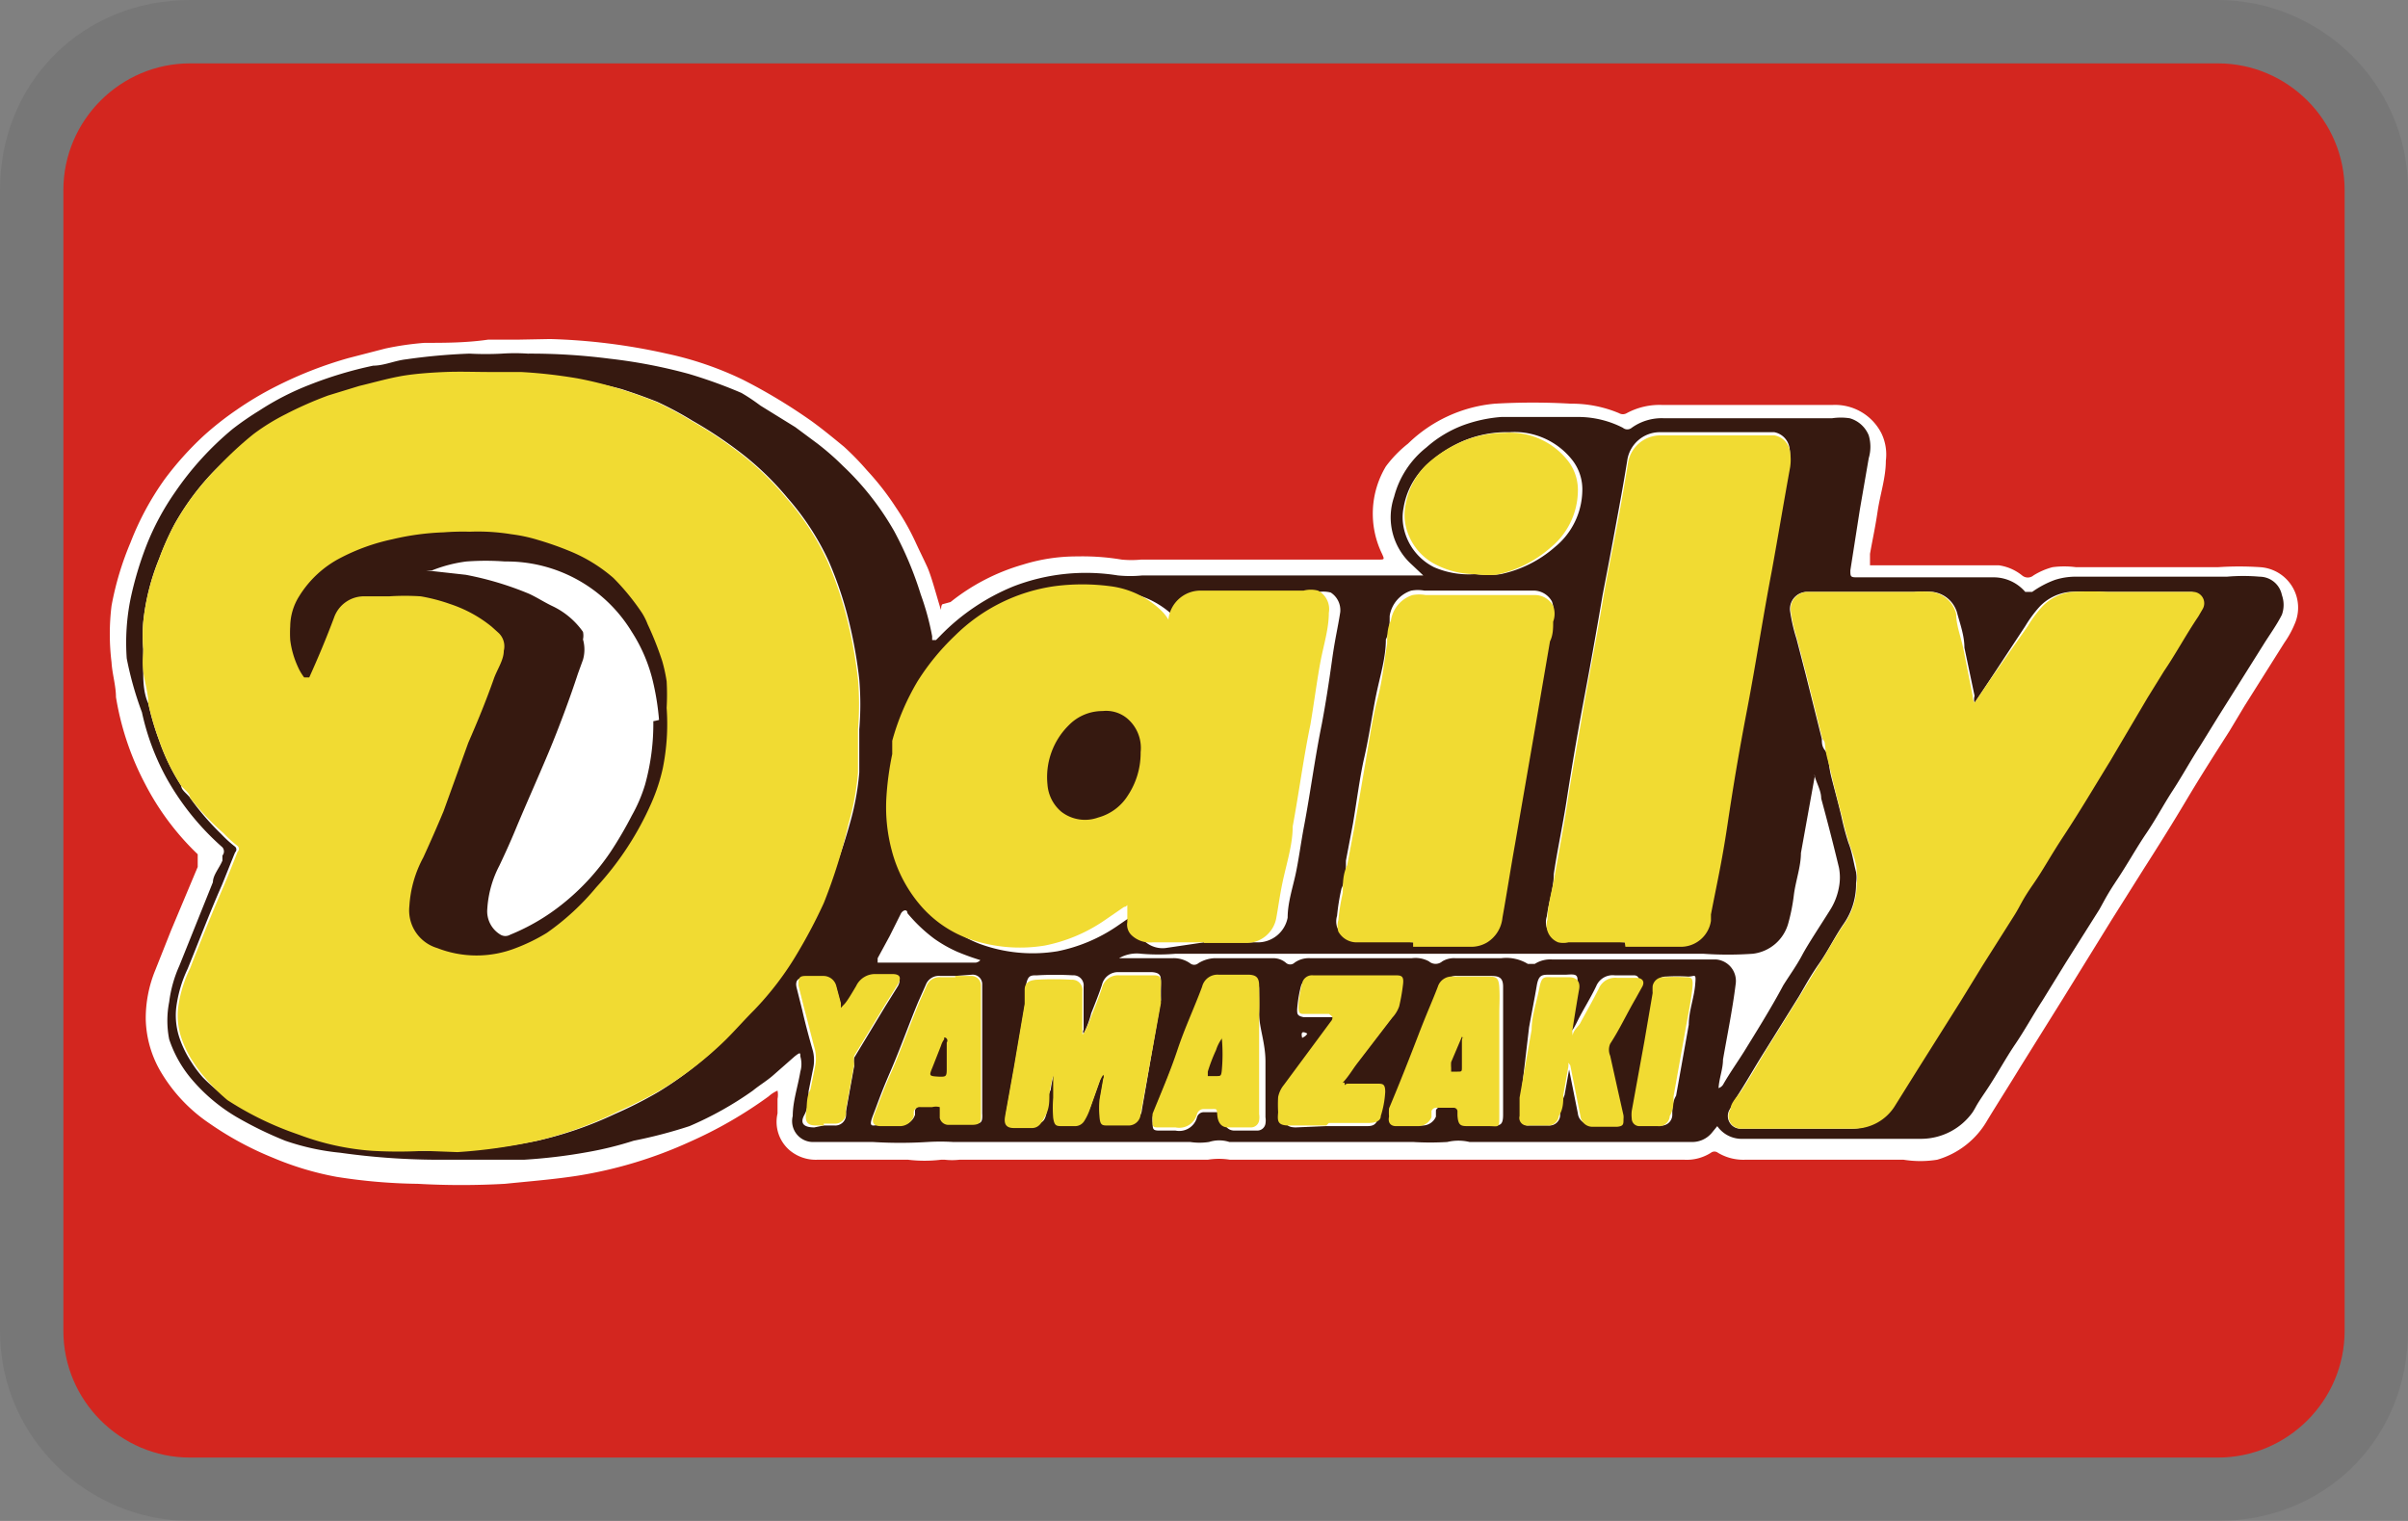 <svg xmlns="http://www.w3.org/2000/svg" width="38" height="24" aria-labelledby="pi-dailyyamazaki"><rect width="100%" height="100%" fill="#808080" stroke="none"/><path opacity=".07" d="M35 0H3C1.3 0 0 1.3 0 3v18c0 1.7 1.4 3 3 3h32c1.7 0 3-1.3 3-3V3c0-1.7-1.4-3-3-3z"/><path d="M35 1c1.1 0 2 .9 2 2v18c0 1.1-.9 2-2 2H3c-1.1 0-2-.9-2-2V3c0-1.1.9-2 2-2h32z" fill="#D3261F"/><path d="M8.68 5.35c.62.017 1.236.094 1.84.23a5.3 5.3 0 011.2.41c.375.19.736.408 1.08.65.18.13.35.27.52.41.127.116.248.24.36.37.17.183.324.38.46.59.118.174.222.358.31.55.06.13.12.25.18.38s.13.39.19.59c.06.2 0 0 .07 0L15 9.5a3.27 3.27 0 011.14-.59 2.85 2.85 0 01.86-.13 3.73 3.73 0 01.7.05c.103.01.207.01.31 0h3.74c.1 0 .1 0 .06-.09a1.45 1.45 0 01.06-1.38c.1-.135.218-.256.35-.36a2.25 2.25 0 011.37-.63c.4-.023.8-.023 1.2 0 .26-.002.52.049.76.15a.12.12 0 00.12 0 1.09 1.09 0 01.56-.13h2.69a.82.82 0 01.769.445.77.77 0 01.071.435c0 .27-.09.53-.13.8-.04.27-.08.44-.12.67v.18h2.03a.75.75 0 01.37.16.14.14 0 00.18 0c.093-.058.194-.102.3-.13a1.41 1.41 0 01.37 0H35a5 5 0 01.67 0 .64.64 0 01.54.9 1.52 1.52 0 01-.16.29l-.63 1-.24.4c-.23.36-.46.72-.68 1.09-.22.37-.44.72-.67 1.08l-.51.81-.76 1.23-.68 1.09c-.17.28-.35.56-.52.84a1.34 1.34 0 01-.79.62 1.67 1.67 0 01-.53 0h-2.5a.78.78 0 01-.43-.11.09.09 0 00-.11 0 .71.71 0 01-.42.11h-7.17a1.082 1.082 0 00-.35 0h-3.92a.994.994 0 01-.23 0h-.06a2.154 2.154 0 01-.52 0H12.9a.64.64 0 01-.44-.15.59.59 0 01-.19-.58v-.23a.338.338 0 000-.13.5.5 0 00-.14.09c-.39.284-.809.525-1.25.72a6.868 6.868 0 01-1.75.53c-.38.06-.77.09-1.16.13-.46.026-.92.026-1.38 0a8.796 8.796 0 01-1.28-.11 4.795 4.795 0 01-1-.3 5.1 5.1 0 01-1-.54 2.54 2.54 0 01-.75-.78 1.71 1.71 0 01-.26-.87 2 2 0 01.15-.77l.25-.63.42-1v-.2a4.2 4.2 0 01-.83-1.11A4.47 4.47 0 011.83 11c0-.18-.06-.37-.07-.55a3.65 3.65 0 010-.89 4.77 4.77 0 01.3-1 4.5 4.5 0 01.54-1 5 5 0 01.61-.68 4.84 4.84 0 01.52-.41 5.18 5.18 0 01.64-.38 6.3 6.3 0 011.13-.44l.58-.15c.204-.044.412-.074.62-.09.32 0 .65 0 1-.05h.45" fill="#fff"/><path d="M22.46 9.08l-.18-.17A1 1 0 0122 7.84c.08-.309.26-.583.51-.78.17-.151.367-.27.58-.35a2.24 2.24 0 01.6-.13h1.18a1.55 1.55 0 01.74.17c.04.034.1.034.14 0a.81.81 0 01.51-.15h2.65a.94.94 0 01.28 0 .46.46 0 01.3.27.63.63 0 010 .36l-.14.81-.15.96c0 .09 0 .11.09.11h2.16a.66.66 0 01.51.23h.11a1.5 1.5 0 01.36-.19 1.07 1.07 0 01.35-.05h2.36a3.01 3.01 0 01.52 0 .36.36 0 01.35.29.46.46 0 010 .31c-.08.16-.19.31-.29.47l-.54.86-.17.27-.29.47c-.15.23-.28.47-.43.7-.15.23-.27.46-.42.68-.15.22-.3.49-.46.73-.16.24-.19.31-.28.47l-.53.84-.37.6c-.15.23-.28.47-.43.69-.15.22-.3.5-.47.75-.17.25-.13.21-.2.32a1 1 0 01-.8.42h-2.82a.47.47 0 01-.41-.2l-.09.11a.401.401 0 01-.32.14h-3.5a.75.75 0 00-.35 0c-.18.011-.36.011-.54 0h-2.9a.52.52 0 00-.32 0c-.1.015-.2.015-.3 0h-3.74a3.336 3.336 0 00-.4 0c-.29.018-.58.018-.87 0h-.92a.33.33 0 01-.34-.41c0-.23.08-.46.12-.7a.43.43 0 000-.24c0-.06 0-.07-.09 0l-.33.29c-.1.09-.22.16-.33.25a5.38 5.38 0 01-1 .56A7.502 7.502 0 0110 18a5.5 5.5 0 01-.73.18c-.33.06-.67.1-1 .12H7a11.25 11.25 0 01-1.63-.11A3.767 3.767 0 014.5 18a5.94 5.94 0 01-.76-.37A2.768 2.768 0 013 17a1.9 1.9 0 01-.33-.6 1.52 1.52 0 010-.59 2 2 0 01.16-.57l.53-1.32c0-.11.1-.22.15-.34v-.08a.1.1 0 000-.13 4.14 4.14 0 01-.87-1.07 3.83 3.83 0 01-.4-1.06 5.348 5.348 0 01-.24-.85 3.49 3.49 0 01.06-.94 5.46 5.46 0 01.25-.84 4.08 4.08 0 01.45-.84 4.84 4.84 0 01.91-1c.134-.104.275-.201.42-.29a4.3 4.3 0 01.8-.41 6.24 6.24 0 011-.3c.17 0 .34-.08.52-.1a9.397 9.397 0 011-.09c.17.009.34.009.51 0a3.11 3.11 0 01.41 0c.431-.002.862.025 1.29.08.422.048.84.128 1.25.24.282.084.56.184.83.3.104.06.204.128.3.2l.55.34.35.26c.14.108.275.225.4.35.32.301.592.648.81 1.03.172.319.313.654.42 1 .078.215.138.435.18.66v.06h.06l.07-.07A3.39 3.39 0 0116 9.25a3.17 3.17 0 011.64-.17c.13.013.26.013.39 0h4.44-.01z" fill="#361910"/><path d="M6.69 18.16h.53c.424-.02.845-.074 1.26-.16a5.92 5.92 0 001.22-.42c.237-.103.467-.22.69-.35a5.58 5.58 0 001-.78c.15-.15.29-.31.44-.46.265-.275.497-.58.69-.91.15-.252.288-.513.41-.78a8.48 8.48 0 00.48-1.3 4.13 4.13 0 00.15-.81v-.68a4.78 4.78 0 000-.79 7.22 7.22 0 00-.15-.86 5.872 5.872 0 00-.33-1 4.141 4.141 0 00-.65-1 4.661 4.661 0 00-.67-.66 6.528 6.528 0 00-.83-.56 5.31 5.31 0 00-.56-.3 9.391 9.391 0 00-.56-.2A5.881 5.881 0 009.13 6a7.773 7.773 0 00-.89-.1h-1.2c-.24 0-.48 0-.72.07s-.42.09-.63.15l-.49.15a6.24 6.24 0 00-.68.3 3.33 3.33 0 00-.5.31 5.611 5.611 0 00-.6.51 4.07 4.07 0 00-.67.89 4.44 4.44 0 00-.24.54 3.61 3.61 0 00-.25 1 2.66 2.66 0 000 .42v.35c0 .12 0 .34.08.51.043.197.1.391.17.58.087.253.204.495.35.72 0 .07.1.13.14.19.145.205.31.396.49.57.068.072.141.14.22.2a.06.06 0 01.02.045.06.06 0 01-.02.045c-.07.17-.14.35-.21.52-.19.43-.36.88-.54 1.32a2 2 0 00-.18.62 1.12 1.12 0 00.06.49c.045.127.106.248.18.36.053.085.114.165.18.24.12.122.25.232.39.33.314.204.649.371 1 .5l.14.05a4.1 4.1 0 001.15.25c.27.024.54.034.81.03zM19 14.87h.84a.48.48 0 00.48-.39c0-.22.07-.44.12-.66.05-.22.09-.53.14-.79.1-.53.17-1.07.28-1.61.06-.32.11-.64.16-1s.09-.5.13-.76a.33.33 0 00-.15-.31.45.45 0 00-.23 0h-1.6a.51.51 0 00-.53.44v.08a.69.69 0 00-.13-.16 1.41 1.41 0 00-.79-.37 3.38 3.38 0 00-.88 0 2.8 2.8 0 00-1.57.78 3.768 3.768 0 00-.59.72 3.84 3.84 0 00-.4.94v.21a4.793 4.793 0 00-.09.65c-.02.29.006.58.08.86.082.32.236.618.45.87.196.231.447.41.73.52a2.42 2.42 0 001.24.12c.333-.067.65-.2.93-.39l.32-.22h.05c.05 0 0 0 0 .06v.18a.23.23 0 00.07.21.422.422 0 00.33.11l.61-.09zm12.16-3.78a.2.2 0 010-.11l-.16-.76c0-.18-.06-.35-.11-.53a.46.46 0 00-.39-.35 1.83 1.83 0 00-.29 0H28.5a.27.27 0 00-.25.31c.022.146.055.29.1.43l.15.58.25 1c0 .06 0 .12.05.18s.06.25.09.38.12.45.17.67c.03.138.066.275.11.41.06.15.08.31.12.46.01.06.01.12 0 .18a1.09 1.09 0 01-.19.63c-.14.2-.25.43-.39.63s-.22.35-.32.52l-.53.85c-.14.22-.27.45-.41.67-.14.22-.1.17-.15.26a.2.2 0 00.18.31h1.72a.76.76 0 00.67-.37l.35-.56.68-1.08.35-.57.5-.79c.1-.16.19-.33.29-.48.1-.15.33-.53.5-.79.17-.26.48-.77.72-1.16l.59-1 .26-.42c.19-.28.35-.58.54-.86l.07-.12a.18.18 0 00-.056-.24.18.18 0 00-.084-.03h-1.35c-.19-.01-.38-.01-.57 0a.76.76 0 00-.48.24 2.003 2.003 0 00-.22.3l-.56.85-.24.36zm-5.52 3.78h.87a.48.48 0 00.48-.41v-.1c.09-.47.18-.94.26-1.41.08-.47.2-1.22.31-1.82.11-.6.24-1.46.39-2.19.11-.54.2-1.09.29-1.64a.791.791 0 000-.23.3.3 0 00-.24-.25h-1.82a.52.52 0 00-.5.44c-.06.38-.13.75-.2 1.13-.07.38-.13.69-.19 1-.1.593-.207 1.187-.32 1.78-.087.469-.167.939-.24 1.41-.06.4-.15.81-.21 1.21 0 .22-.08.44-.11.67a.29.29 0 00.17.36.351.351 0 00.16 0l.9.05zm-3.34 0h.89a.49.49 0 00.425-.237.52.52 0 00.075-.223l.2-1.17.31-1.79.24-1.4c0-.1 0-.21.05-.31a.35.35 0 000-.25.33.33 0 00-.31-.17h-1.7a.59.59 0 00-.21 0 .5.5 0 00-.34.4c0 .12 0 .25-.06.37 0 .29-.09.57-.15.86-.06.29-.12.7-.19 1-.07.3-.12.7-.18 1.05l-.11.58c0 .15 0 .29-.07.44a3.29 3.29 0 00-.07.43.31.31 0 000 .18.33.33 0 00.3.17l.9.07zm1-5.81c.126.015.254.015.38 0a1.88 1.88 0 00.86-.43 1.17 1.17 0 00.43-.88.75.75 0 00-.15-.48 1.16 1.16 0 00-1-.45A1.76 1.76 0 0023 7a2 2 0 00-.53.38 1.17 1.17 0 00-.32.63.782.782 0 000 .31.9.9 0 00.48.63c.201.087.42.125.64.11h.03zm-6.2 7.25a.06.06 0 010-.06v-.68a.16.16 0 00-.17-.18 4.889 4.889 0 00-.56 0c-.11 0-.15 0-.18.16s0 .15 0 .22l-.17 1-.14.78c0 .12 0 .17.14.18h.26c.14 0 .21 0 .24-.2s0-.22.06-.33c.014-.101.034-.201.06-.3v.35a2.011 2.011 0 000 .32c0 .1 0 .12.15.13h.19a.17.17 0 00.15-.08.88.88 0 00.09-.19l.16-.45a.718.718 0 01.05-.09.06.06 0 010 .06l-.06.34a1.41 1.41 0 000 .25c0 .1 0 .15.14.15h.32a.19.19 0 00.19-.18l.3-1.73v-.28c0-.09 0-.15-.14-.16h-.52a.26.26 0 00-.27.2c-.05.15-.11.3-.17.45a1.458 1.458 0 01-.12.32z" fill="#fff"/><path d="M28.64 12.24l-.22 1.22c0 .21-.08.43-.11.65-.018.155-.048.31-.09.46a.66.66 0 01-.56.48 5.64 5.64 0 01-.78 0h-8.33c-.18.015-.36.015-.54 0a.56.56 0 00-.35.07h.84a.45.45 0 01.28.08.1.1 0 00.13 0 .53.53 0 01.25-.08h.92a.31.31 0 01.21.07.1.1 0 00.14 0 .39.39 0 01.25-.07h1.6a.44.44 0 01.27.05.16.16 0 00.21 0 .36.36 0 01.21-.05h.72a.65.65 0 01.42.09h.11a.45.45 0 01.27-.07h2.59a.34.34 0 01.31.39c-.05.4-.13.79-.2 1.19 0 .15-.06.29-.07.45a.132.132 0 00.08-.07c.11-.19.24-.37.35-.55.11-.18.4-.64.59-1 .1-.16.21-.31.3-.48.09-.17.29-.47.44-.71a1 1 0 00.14-.36.82.82 0 000-.31 37.515 37.515 0 00-.28-1.09c0-.13-.08-.25-.11-.38a.12.12 0 00.01.02z" fill="#fff"/><path d="M24.74 16.77l.16.8a.19.19 0 00.2.17h.38c.08 0 .1 0 .1-.12a.287.287 0 000-.06l-.09-.4-.12-.54a.24.24 0 010-.19c.14-.23.26-.48.4-.71l.1-.18c0-.08 0-.15-.09-.15h-.3a.28.28 0 00-.29.17c-.09.19-.2.36-.29.54-.09.18-.07.12-.12.2a.251.251 0 010-.12c0-.2.06-.41.1-.61.04-.2 0-.2-.16-.19h-.25c-.14 0-.19 0-.22.18s-.08.43-.12.65L24 17.32v.29a.12.12 0 00.073.143.12.12 0 00.057.007h.31a.17.17 0 00.18-.15c0-.107.023-.217.07-.33l.08-.45s-.06-.04-.02-.06h-.01zm-3.82 1h.63c.08 0 .16 0 .19-.11.04-.123.063-.25.07-.38 0-.09 0-.13-.13-.13h-.51c-.05 0 0 0 0-.05s.12-.17.19-.26l.56-.73a.52.52 0 00.11-.18c.026-.112.046-.226.06-.34 0-.11 0-.15-.14-.15H20.7a.17.17 0 00-.17.12 2.006 2.006 0 00-.06.37c0 .07 0 .1.1.12h.54c.02 0 0 .07 0 .1l-.74 1a.44.44 0 00-.09.19c-.005.08-.005.16 0 .24 0 .13 0 .21.17.21l.47-.02zm-5.85-2.37h-.23a.22.22 0 00-.23.14l-.12.27c-.15.36-.28.73-.44 1.1-.16.37-.18.45-.27.68-.09.23 0 .16.11.16h.32a.23.23 0 00.23-.16v-.07a.1.1 0 01.11-.07h.18a.23.23 0 01.12 0v.17a.13.13 0 00.14.11h.36c.12 0 .16 0 .15-.16v-2.04a.15.15 0 00-.16-.15l-.27.02zm8.16 0H23a.23.23 0 00-.24.16c-.11.26-.22.51-.31.77s-.31.77-.46 1.15a.881.881 0 000 .13c0 .09 0 .14.11.15h.34a.23.23 0 00.22-.14v-.1a.08.08 0 01.07-.05H23c.03 0 .055.02.06.05a.681.681 0 010 .07c0 .13.06.17.18.17h.31c.12 0 .17 0 .17-.17v-2.02c0-.14-.06-.17-.19-.17h-.3zm-3.36.6v-.39c0-.13-.06-.18-.18-.18h-.46a.25.25 0 00-.26.19c-.12.33-.26.65-.39 1s-.26.64-.39 1a.322.322 0 000 .1c0 .09 0 .12.1.12h.26a.29.29 0 00.34-.21.11.11 0 01.11-.08h.21c.1 0 .1 0 .1.1s.06.19.17.19h.36a.13.13 0 00.13-.11.31.31 0 000-.1v-.88c0-.29-.1-.54-.1-.75zM13 17.76h.17a.17.17 0 00.18-.15v-.07l.13-.72a.369.369 0 010-.13l.49-.81.2-.32c.06-.11 0-.15-.09-.16h-.26a.33.33 0 00-.31.19c-.06.1-.12.2-.19.29-.07.09 0 .06-.05.05-.05-.01 0 0 0-.07l-.07-.26a.21.21 0 00-.2-.17h-.32c-.1 0-.13.06-.11.15l.09.36c.05.22.11.44.17.65a.63.63 0 010 .28l-.07.35c0 .13 0 .25-.07.38s0 .19.16.19l.15-.03zm13 0h.2a.169.169 0 00.172-.093.171.171 0 00.018-.067c0-.1 0-.21.06-.31l.2-1.12c0-.21.08-.41.1-.62.02-.21 0-.14-.11-.14a2.838 2.838 0 00-.35 0 .17.17 0 00-.17.14 1.01 1.01 0 000 .11l-.13.76-.2 1.1a.535.535 0 000 .12.12.12 0 00.12.12H26zm-10.53-2.61a3.795 3.795 0 01-.36-.13 2.078 2.078 0 01-.37-.21 2.44 2.44 0 01-.42-.4c0-.06-.06-.06-.1 0l-.18.36-.19.35v.07h1.55s.05-.01.07-.04z" fill="#fff"/><path d="M20.56 16.37a.13.13 0 00.07-.06c-.09-.05-.1-.01-.08.07l.01-.01z" fill="#fff"/><path d="M7.41 8.39a3.32 3.32 0 01.65 0c.142.018.283.048.42.09A5 5 0 019 8.7c.247.115.473.27.67.46.167.168.318.353.45.55a1 1 0 01.09.18c.088.188.165.382.23.58a2.5 2.5 0 01.07.32c.008.14.008.28 0 .42.023.318.003.637-.06.95a2.898 2.898 0 01-.18.55 4.79 4.79 0 01-.87 1.33c-.24.252-.512.47-.81.65a2.91 2.91 0 01-.49.24 1.7 1.7 0 01-1.24 0 .62.62 0 01-.44-.66 1.85 1.85 0 01.22-.77c.12-.24.22-.48.32-.73l.45-1.05c.14-.34.28-.67.4-1 .05-.15.12-.29.16-.45a.29.29 0 00-.08-.27l-.1-.09a2.08 2.08 0 00-.66-.36 2.78 2.78 0 00-.46-.12 3.789 3.789 0 00-.5 0h-.39a.5.5 0 00-.49.34c-.12.32-.25.63-.39.94-.14.31-.05 0-.08 0a.831.831 0 01-.1-.17 1.42 1.42 0 01-.12-.42 1.77 1.77 0 010-.22.91.91 0 01.14-.47c.16-.26.388-.47.66-.61a3.19 3.19 0 01.81-.29A4.09 4.09 0 017 8.4a4 4 0 01.41-.01zm2.9 3a.889.889 0 000-.21 4.001 4.001 0 00-.09-.58 2.49 2.49 0 00-.34-.81 2.31 2.31 0 00-2-1.11 4.051 4.051 0 00-.61 0 2.2 2.2 0 00-.54.14h-.1l.58.09a5 5 0 011 .3c.13.06.25.13.38.2.188.092.35.23.47.4a.29.29 0 010 .12.58.58 0 010 .32l-.08.22c-.14.42-.32.82-.48 1.23-.16.41-.33.76-.49 1.14-.09.21-.18.42-.28.63a1.69 1.69 0 00-.19.68.43.43 0 00.21.41.15.15 0 00.15 0 3.34 3.34 0 00.82-.48c.294-.233.55-.51.76-.82.124-.187.237-.38.34-.58a2.38 2.38 0 00.21-.49c.125-.258.22-.53.28-.81v.01zm7.69.51a1.21 1.21 0 01-.22.68.8.8 0 01-.47.35.609.609 0 01-.58-.09.62.62 0 01-.22-.43 1.151 1.151 0 01.34-.94.74.74 0 01.53-.22.52.52 0 01.38.11.61.61 0 01.22.39.5.5 0 01.02.15zm-3.1 4.47a.05.05 0 010 .05v.43c0 .14 0 .11-.11.11-.18 0-.16 0-.11-.16l.13-.33a.321.321 0 01.09-.1zm8.17-.01v.52c0 .13 0 .07-.07.08h-.14s-.06 0 0-.06a.563.563 0 010-.09l.17-.4.04-.05zm-3.79.01c.016.17.016.34 0 .51 0 .06 0 .08-.08.08h-.14s-.05 0 0-.07c.036-.116.079-.23.13-.34a.65.65 0 01.09-.18z" fill="#361910"/><path d="M6.69 18.16c-.27.015-.54.015-.81 0a4.1 4.1 0 01-1.15-.25l-.14-.05a5.004 5.004 0 01-1-.5 2.765 2.765 0 01-.36-.36 1.873 1.873 0 01-.18-.24 1.67 1.67 0 01-.18-.36 1.11 1.11 0 01-.06-.49 2 2 0 01.19-.63c.17-.44.35-.88.54-1.32.07-.17.14-.34.21-.52a.06.06 0 000-.09 1.868 1.868 0 01-.22-.2 4.078 4.078 0 01-.53-.56c0-.07-.09-.13-.14-.19a3.28 3.28 0 01-.35-.72 4.189 4.189 0 01-.17-.58c0-.17-.06-.34-.08-.51-.02-.17 0-.23 0-.35a2.61 2.61 0 010-.42c.035-.344.12-.68.25-1a4.44 4.44 0 01.24-.54 4.08 4.08 0 01.67-.89c.18-.193.374-.374.58-.54a3.36 3.36 0 01.5-.31c.22-.114.447-.214.68-.3l.49-.15c.21-.05.42-.11.63-.15.21-.04.48-.06.72-.07.24-.01.48 0 .72 0h.48c.298.016.595.05.89.1.23.043.457.1.68.17.193.06.38.127.56.2.192.089.38.189.56.3.29.165.568.352.83.56.245.197.47.418.67.66.264.3.483.637.65 1 .14.323.25.657.33 1 .067.283.117.57.15.86a4.78 4.78 0 010 .79v.68a4.122 4.122 0 01-.15.81 8.46 8.46 0 01-.39 1.25c-.122.267-.26.528-.41.78-.193.33-.425.635-.69.91-.15.15-.29.31-.44.46a5.58 5.58 0 01-1 .78c-.223.13-.453.247-.69.35-.41.206-.843.364-1.29.47a8.211 8.211 0 01-1.26.18l-.53-.02z" fill="#F1DB32"/><path d="M7.41 8.39c-.137-.004-.274 0-.41.01a4.09 4.09 0 00-.81.11 3.19 3.19 0 00-.81.29c-.272.139-.5.35-.66.61a.91.91 0 00-.14.47 1.77 1.77 0 000 .22c.018.145.059.287.12.42.026.06.06.117.1.17h.08c.14-.31.27-.62.39-.94a.5.5 0 01.49-.34h.38c.166-.011.334-.011.5 0 .156.027.31.067.46.12.24.079.464.2.66.36l.1.09a.29.29 0 01.09.29c0 .15-.11.3-.16.45-.12.34-.26.68-.4 1L7 12.8c-.1.24-.21.49-.32.73a1.85 1.85 0 00-.22.77.62.62 0 00.44.66 1.7 1.7 0 001.24 0 2.89 2.89 0 00.49-.24 3.95 3.95 0 00.78-.72 4.82 4.82 0 00.87-1.33c.078-.177.139-.361.18-.55.063-.313.083-.632.06-.95.008-.14.008-.28 0-.42a2.531 2.531 0 00-.07-.32 5.068 5.068 0 00-.23-.58 1 1 0 00-.09-.18 3.71 3.71 0 00-.45-.55A2.47 2.47 0 009 8.7a5.047 5.047 0 00-.51-.18 2.489 2.489 0 00-.42-.09 3.3 3.3 0 00-.66-.04z" fill="#361910"/><path d="M10.31 11.38a3.59 3.59 0 01-.13 1 2.38 2.38 0 01-.21.49c-.103.2-.216.393-.34.58-.21.31-.466.587-.76.82-.249.199-.525.36-.82.48a.15.15 0 01-.15 0 .43.43 0 01-.21-.41c.015-.238.08-.47.19-.68.1-.21.19-.41.28-.63.16-.38.33-.76.49-1.14.16-.38.35-.89.47-1.26l.08-.22a.58.58 0 000-.32.29.29 0 000-.12 1.24 1.24 0 00-.47-.4c-.13-.06-.25-.14-.38-.2a5 5 0 00-1-.3L6.72 9h.1a2.2 2.2 0 01.54-.14 4.08 4.08 0 01.61 0 2.31 2.31 0 012 1.11c.16.248.275.522.34.81.044.19.074.385.09.58a.84.84 0 01-.09.02z" fill="#fff"/><path d="M19 14.87h-.81a.421.421 0 01-.33-.11.23.23 0 01-.07-.21v-.24c0-.06 0 0-.05 0l-.32.22a2.54 2.54 0 01-.93.39 2.42 2.42 0 01-1.24-.12 1.83 1.83 0 01-.73-.52 2.18 2.18 0 01-.45-.87 2.64 2.64 0 01-.08-.86c.015-.219.045-.436.09-.65v-.21c.09-.33.225-.646.4-.94.166-.264.364-.505.59-.72a2.79 2.79 0 011.57-.78 3.37 3.37 0 01.88 0c.296.037.572.166.79.37a.69.69 0 01.13.16v-.02a.51.51 0 01.53-.44h1.6a.45.45 0 01.23 0 .33.33 0 01.17.35c0 .25-.08.5-.13.76s-.1.64-.16 1c-.11.53-.18 1.07-.28 1.61 0 .26-.08.53-.14.79-.06.26-.08.44-.12.66a.48.48 0 01-.48.39H19v-.01z" fill="#F1DB32"/><path d="M18 11.87a.61.61 0 00-.22-.54.52.52 0 00-.38-.11.74.74 0 00-.53.22 1.15 1.15 0 00-.34.94.62.62 0 00.22.43.61.61 0 00.58.09.8.8 0 00.47-.35 1.21 1.21 0 00.2-.65v-.03z" fill="#361910"/><path d="M31.16 11.09l.25-.37.59-.84c.063-.107.137-.207.22-.3a.76.76 0 01.48-.24c.19-.01.38-.01.57 0h1.35a.18.18 0 01.14.27l-.07.12c-.19.28-.35.58-.54.86l-.26.42-.59 1c-.24.39-.47.78-.72 1.16-.25.38-.32.53-.5.79s-.19.32-.29.48l-.5.79-.35.57-.68 1.08-.35.56a.76.76 0 01-.67.37h-1.75a.2.2 0 01-.18-.31c0-.09.09-.18.15-.26.06-.08.28-.45.41-.67l.53-.85c.11-.18.21-.35.32-.52.11-.17.25-.43.39-.63a1.09 1.09 0 00.19-.63c.01-.06.01-.12 0-.18 0-.15-.07-.31-.12-.46a4.003 4.003 0 01-.11-.41c-.06-.22-.12-.45-.17-.67-.05-.22-.07-.25-.09-.38-.02-.13 0-.12-.05-.18l-.25-1-.15-.58a2.697 2.697 0 01-.1-.43.27.27 0 01.25-.31h1.68a1.83 1.83 0 01.29 0 .46.46 0 01.39.35c0 .17.07.35.11.53l.15.76a.2.2 0 00.03.11zm-5.52 3.78h-.89a.349.349 0 01-.16 0 .29.29 0 01-.17-.36c0-.22.07-.44.11-.67.07-.4.15-.81.21-1.21.06-.4.16-.94.24-1.41.08-.47.22-1.18.32-1.78.06-.35.13-.69.19-1 .06-.31.14-.75.2-1.13a.52.52 0 01.5-.44H28a.3.3 0 01.25.27.791.791 0 010 .23c-.1.55-.19 1.09-.29 1.64-.14.73-.25 1.46-.39 2.19s-.22 1.22-.31 1.82c-.09.6-.17.94-.26 1.41v.1a.48.48 0 01-.48.41h-.87l-.01-.07zm-3.34 0h-.88a.33.33 0 01-.3-.17.31.31 0 010-.18c.014-.145.037-.288.07-.43 0-.15 0-.29.07-.44l.11-.58.18-1.05c.06-.35.11-.7.19-1 .08-.3.1-.57.15-.86 0-.12 0-.25.06-.37a.5.5 0 01.34-.4.59.59 0 01.21 0h1.7a.33.33 0 01.31.17c.03.08.03.17 0 .25 0 .1 0 .21-.05.31l-.24 1.4-.31 1.79c-.07.39-.13.78-.2 1.17a.52.52 0 01-.24.39.49.49 0 01-.26.07h-.91v-.07zm.97-5.81a1.37 1.37 0 01-.61-.15.9.9 0 01-.48-.63.789.789 0 010-.31 1.18 1.18 0 01.32-.63c.148-.138.317-.253.5-.34.234-.112.49-.17.75-.17a1.16 1.16 0 011 .45.75.75 0 01.15.48 1.17 1.17 0 01-.43.88 1.88 1.88 0 01-.86.43 1.671 1.671 0 01-.34-.01zm-6.17 7.25c.049-.086.089-.176.12-.27.06-.15.12-.3.17-.45a.26.26 0 01.27-.2h.52c.11 0 .15 0 .14.16-.01.16 0 .19 0 .28L18 17.58a.19.19 0 01-.19.18h-.32c-.1 0-.13 0-.14-.15a1.41 1.41 0 010-.25l.06-.34a.06.06 0 000-.06.687.687 0 00-.05.09l-.16.45a.88.88 0 01-.09.19.17.17 0 01-.15.08h-.19c-.1 0-.13 0-.15-.13a2.011 2.011 0 010-.32v-.35a2.428 2.428 0 00-.06.3c0 .11 0 .22-.06.33-.06.11-.1.21-.24.2H16c-.12 0-.16-.06-.14-.18l.14-.78.17-1v-.22c0-.11.07-.15.18-.16a4.8 4.8 0 01.56 0 .16.16 0 01.17.18v.68a.059.059 0 00.02-.01zm7.65.46v.06l-.08.45c0 .11 0 .22-.07.33a.17.17 0 01-.18.15h-.31a.12.12 0 01-.13-.15v-.29l.19-1.07c0-.22.08-.44.12-.65.04-.21.08-.18.22-.18h.25c.13 0 .18.08.16.19-.02.11-.07.41-.1.61-.01.04-.01.08 0 .12 0-.08.09-.14.12-.2s.2-.36.29-.54a.28.28 0 01.29-.17h.3c.11 0 .14.07.09.15l-.1.18c-.14.24-.25.48-.4.71a.24.24 0 000 .19l.12.54.09.4a.3.3 0 010 .06c0 .08 0 .11-.1.12h-.38a.19.19 0 01-.2-.17l-.16-.8-.03-.04zm-3.82.99h-.59c-.19 0-.18-.08-.17-.21a2.002 2.002 0 010-.24.44.44 0 01.09-.19l.74-1s.06-.06 0-.1c-.06-.04 0-.02 0-.02h-.41c-.07 0-.1 0-.1-.12a2.06 2.06 0 01.06-.37.16.16 0 01.17-.12H22c.11 0 .16 0 .14.15a3.012 3.012 0 01-.06.34.51.51 0 01-.11.18l-.56.73c-.06.08-.12.18-.19.26-.07.08 0 0 0 .05s0 0 .05 0h.46c.09 0 .13 0 .13.13a1.54 1.54 0 01-.07.38c0 .09-.11.11-.19.11h-.63l-.04.04zm-5.86-2.36h.25a.15.15 0 01.16.15v2.04c0 .11 0 .16-.15.16h-.36a.14.14 0 01-.14-.11v-.17a.23.23 0 00-.12 0h-.18a.1.1 0 00-.11.07v.07a.23.23 0 01-.23.16h-.29c-.11 0-.15-.05-.11-.16.04-.11.17-.46.27-.68.1-.22.29-.73.44-1.1l.12-.27a.22.22 0 01.23-.14h.23l-.01-.02z" fill="#F1DB32"/><path d="M14.9 16.4a.32.32 0 00-.05.1l-.13.33c-.06.15-.07.15.11.16.09 0 .11 0 .11-.11v-.43a.05.05 0 00.005-.052.05.05 0 00-.045-.028v.03z" fill="#361910"/><path d="M23.23 15.41h.24c.13 0 .18 0 .19.17.01.17 0 .27 0 .41v1.61c0 .21 0 .17-.17.17h-.31c-.12 0-.17 0-.18-.17v-.07a.06.06 0 00-.06-.05h-.28a.08.08 0 00-.07.05v.1a.23.23 0 01-.22.14h-.34c-.09 0-.13-.06-.11-.15a.881.881 0 010-.13c.16-.38.31-.76.46-1.15.15-.39.21-.51.31-.77a.23.23 0 01.24-.16h.3z" fill="#F1DB32"/><path d="M23.07 16.36l-.17.4a.563.563 0 000 .09v.06h.1c.07 0 .07 0 .07-.08v-.39c0-.13.05-.03 0-.08z" fill="#361910"/><path d="M19.87 16v1.58a.31.31 0 010 .1.13.13 0 01-.13.11h-.36c-.11 0-.16-.08-.17-.19-.01-.11 0-.1-.1-.1H19a.11.11 0 00-.11.08.29.29 0 01-.34.21h-.26c-.09 0-.11 0-.1-.12a.329.329 0 010-.1c.13-.32.27-.64.39-1s.26-.65.39-1a.25.25 0 01.26-.19h.46c.15 0 .18.06.18.18s.01.28 0 .44z" fill="#F1DB32"/><path d="M19.28 16.39a.65.65 0 00-.09.18c-.051.11-.095.224-.13.34v.07h.14c.06 0 .07 0 .08-.08a2.777 2.777 0 000-.53v.02z" fill="#361910"/><path d="M13 17.76h-.12c-.13 0-.18-.05-.16-.19.02-.14 0-.25.07-.38l.07-.35a.63.63 0 000-.28c-.06-.22-.11-.43-.17-.65l-.09-.36c0-.1 0-.15.11-.15H13a.21.21 0 01.2.17l.07.26v.07c0 .01 0 0 .05-.05s.13-.19.19-.29a.33.33 0 01.31-.19h.26c.12 0 .15.05.09.16l-.2.32-.49.81a.36.36 0 000 .13l-.13.72v.07a.17.17 0 01-.18.15H13v.03zm13 .01h-.13a.12.12 0 01-.12-.12.535.535 0 010-.12l.2-1.1.13-.76a1.01 1.01 0 010-.11.17.17 0 01.17-.14 2.92 2.92 0 01.35 0c.08 0 .12 0 .11.14-.01.14-.06.41-.1.62l-.2 1.12c0 .1 0 .21-.06.31a.171.171 0 01-.121.154.169.169 0 01-.069.006H26z" fill="#F1DB32"/></svg>